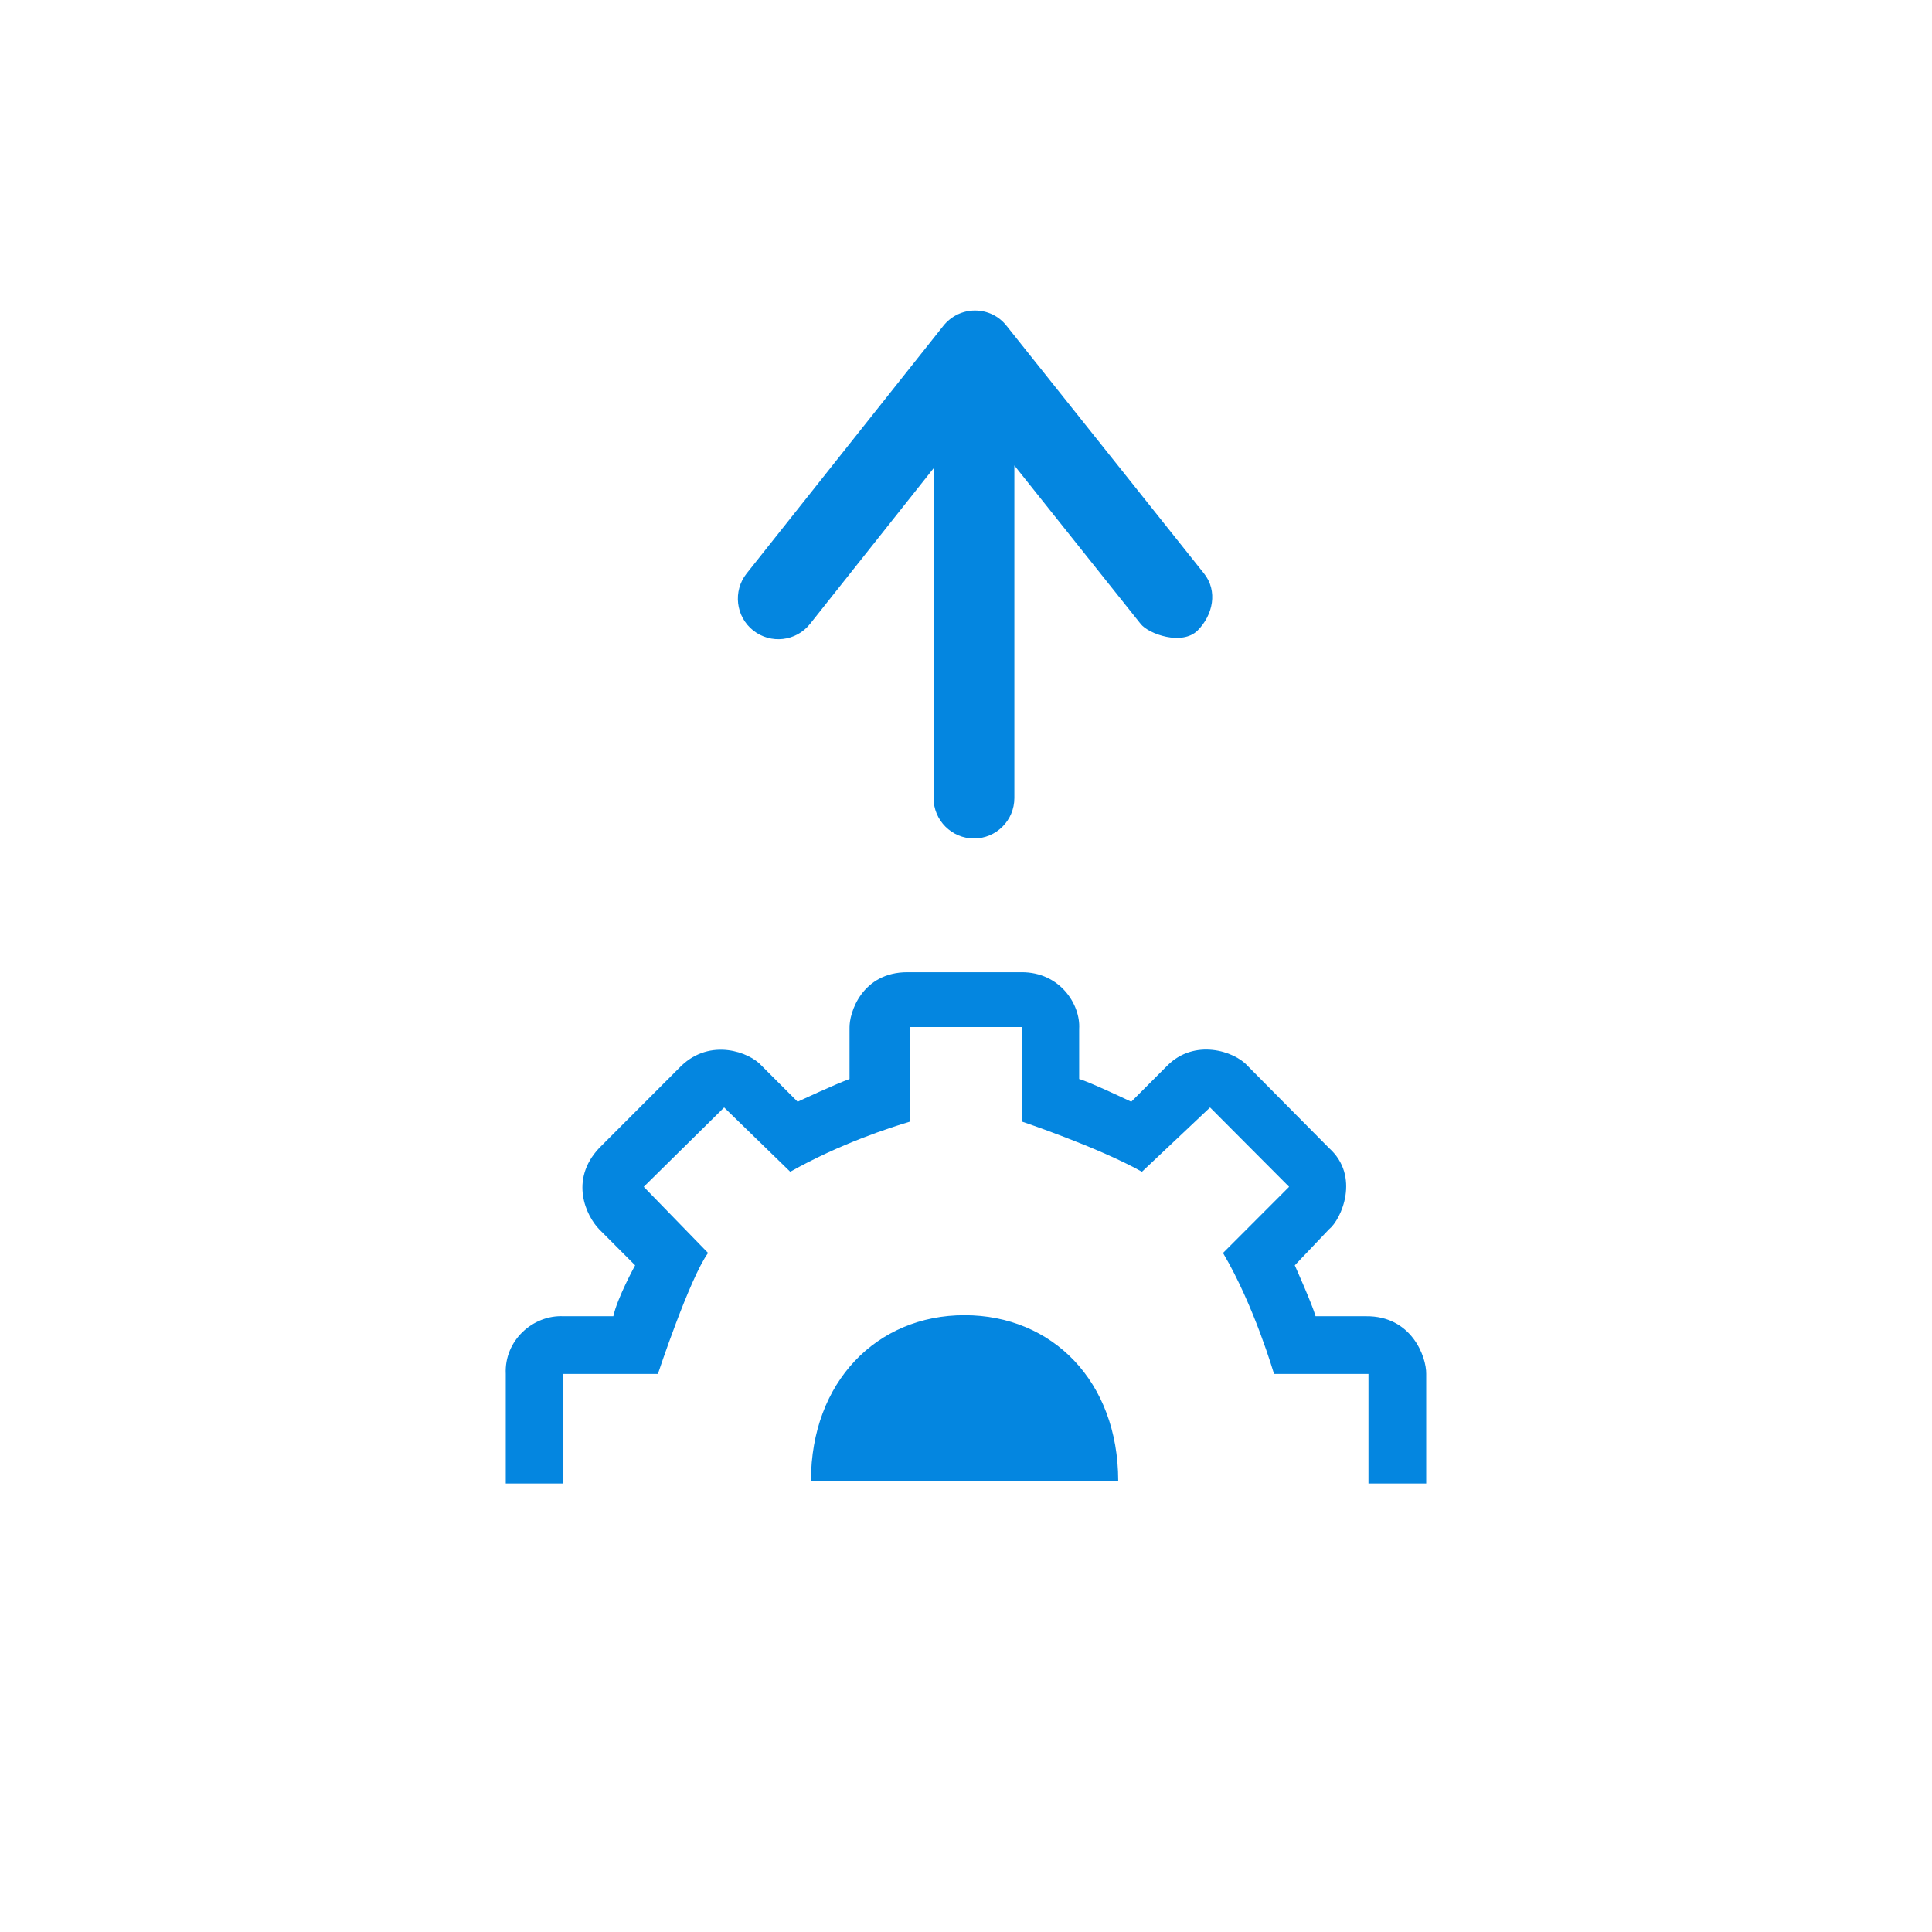 <svg version="1" xmlns="http://www.w3.org/2000/svg" width="28" height="28" viewBox="0 0 28 28"><path fill="#0486e0" d="M19.795 19.076h-.729c-.044-.164-.301-.738-.301-.738l.495-.521c.181-.145.458-.77 0-1.18l-1.18-1.191c-.194-.216-.771-.398-1.165 0l-.52.521s-.605-.288-.755-.329v-.727c.022-.35-.276-.823-.835-.821h-1.654c-.653 0-.849.582-.839.821v.727c-.207.074-.752.329-.752.329l-.521-.521c-.179-.201-.742-.404-1.164 0l-1.19 1.191c-.44.468-.187.987 0 1.18l.52.521s-.259.471-.316.738h-.724c-.438-.021-.858.349-.835.836v1.588h.835v-1.588h1.37s.459-1.385.727-1.753l-.932-.959 1.165-1.15.958.932c.726-.408 1.442-.639 1.74-.728v-1.369h1.615v1.369s1.111.373 1.742.728l.987-.932 1.146 1.15-.958.959c.451.761.739 1.753.739 1.753h1.369v1.588h.837v-1.588c.004-.248-.212-.844-.875-.836zm-3.589 2.383h-4.453c.002-1.428.951-2.398 2.225-2.398 1.276 0 2.226.962 2.228 2.398zm1.244-13.147l-2.863-3.591c-.11-.14-.277-.221-.456-.221h-.002c-.179 0-.347.083-.458.223l-2.851 3.589c-.2.253-.158.623.095.824.254.202.622.16.824-.093l1.791-2.256v4.779c0 .323.263.586.586.586s.585-.264.585-.586v-4.82l1.832 2.298c.116.145.599.317.824.093.224-.225.295-.572.093-.825z"/></svg>